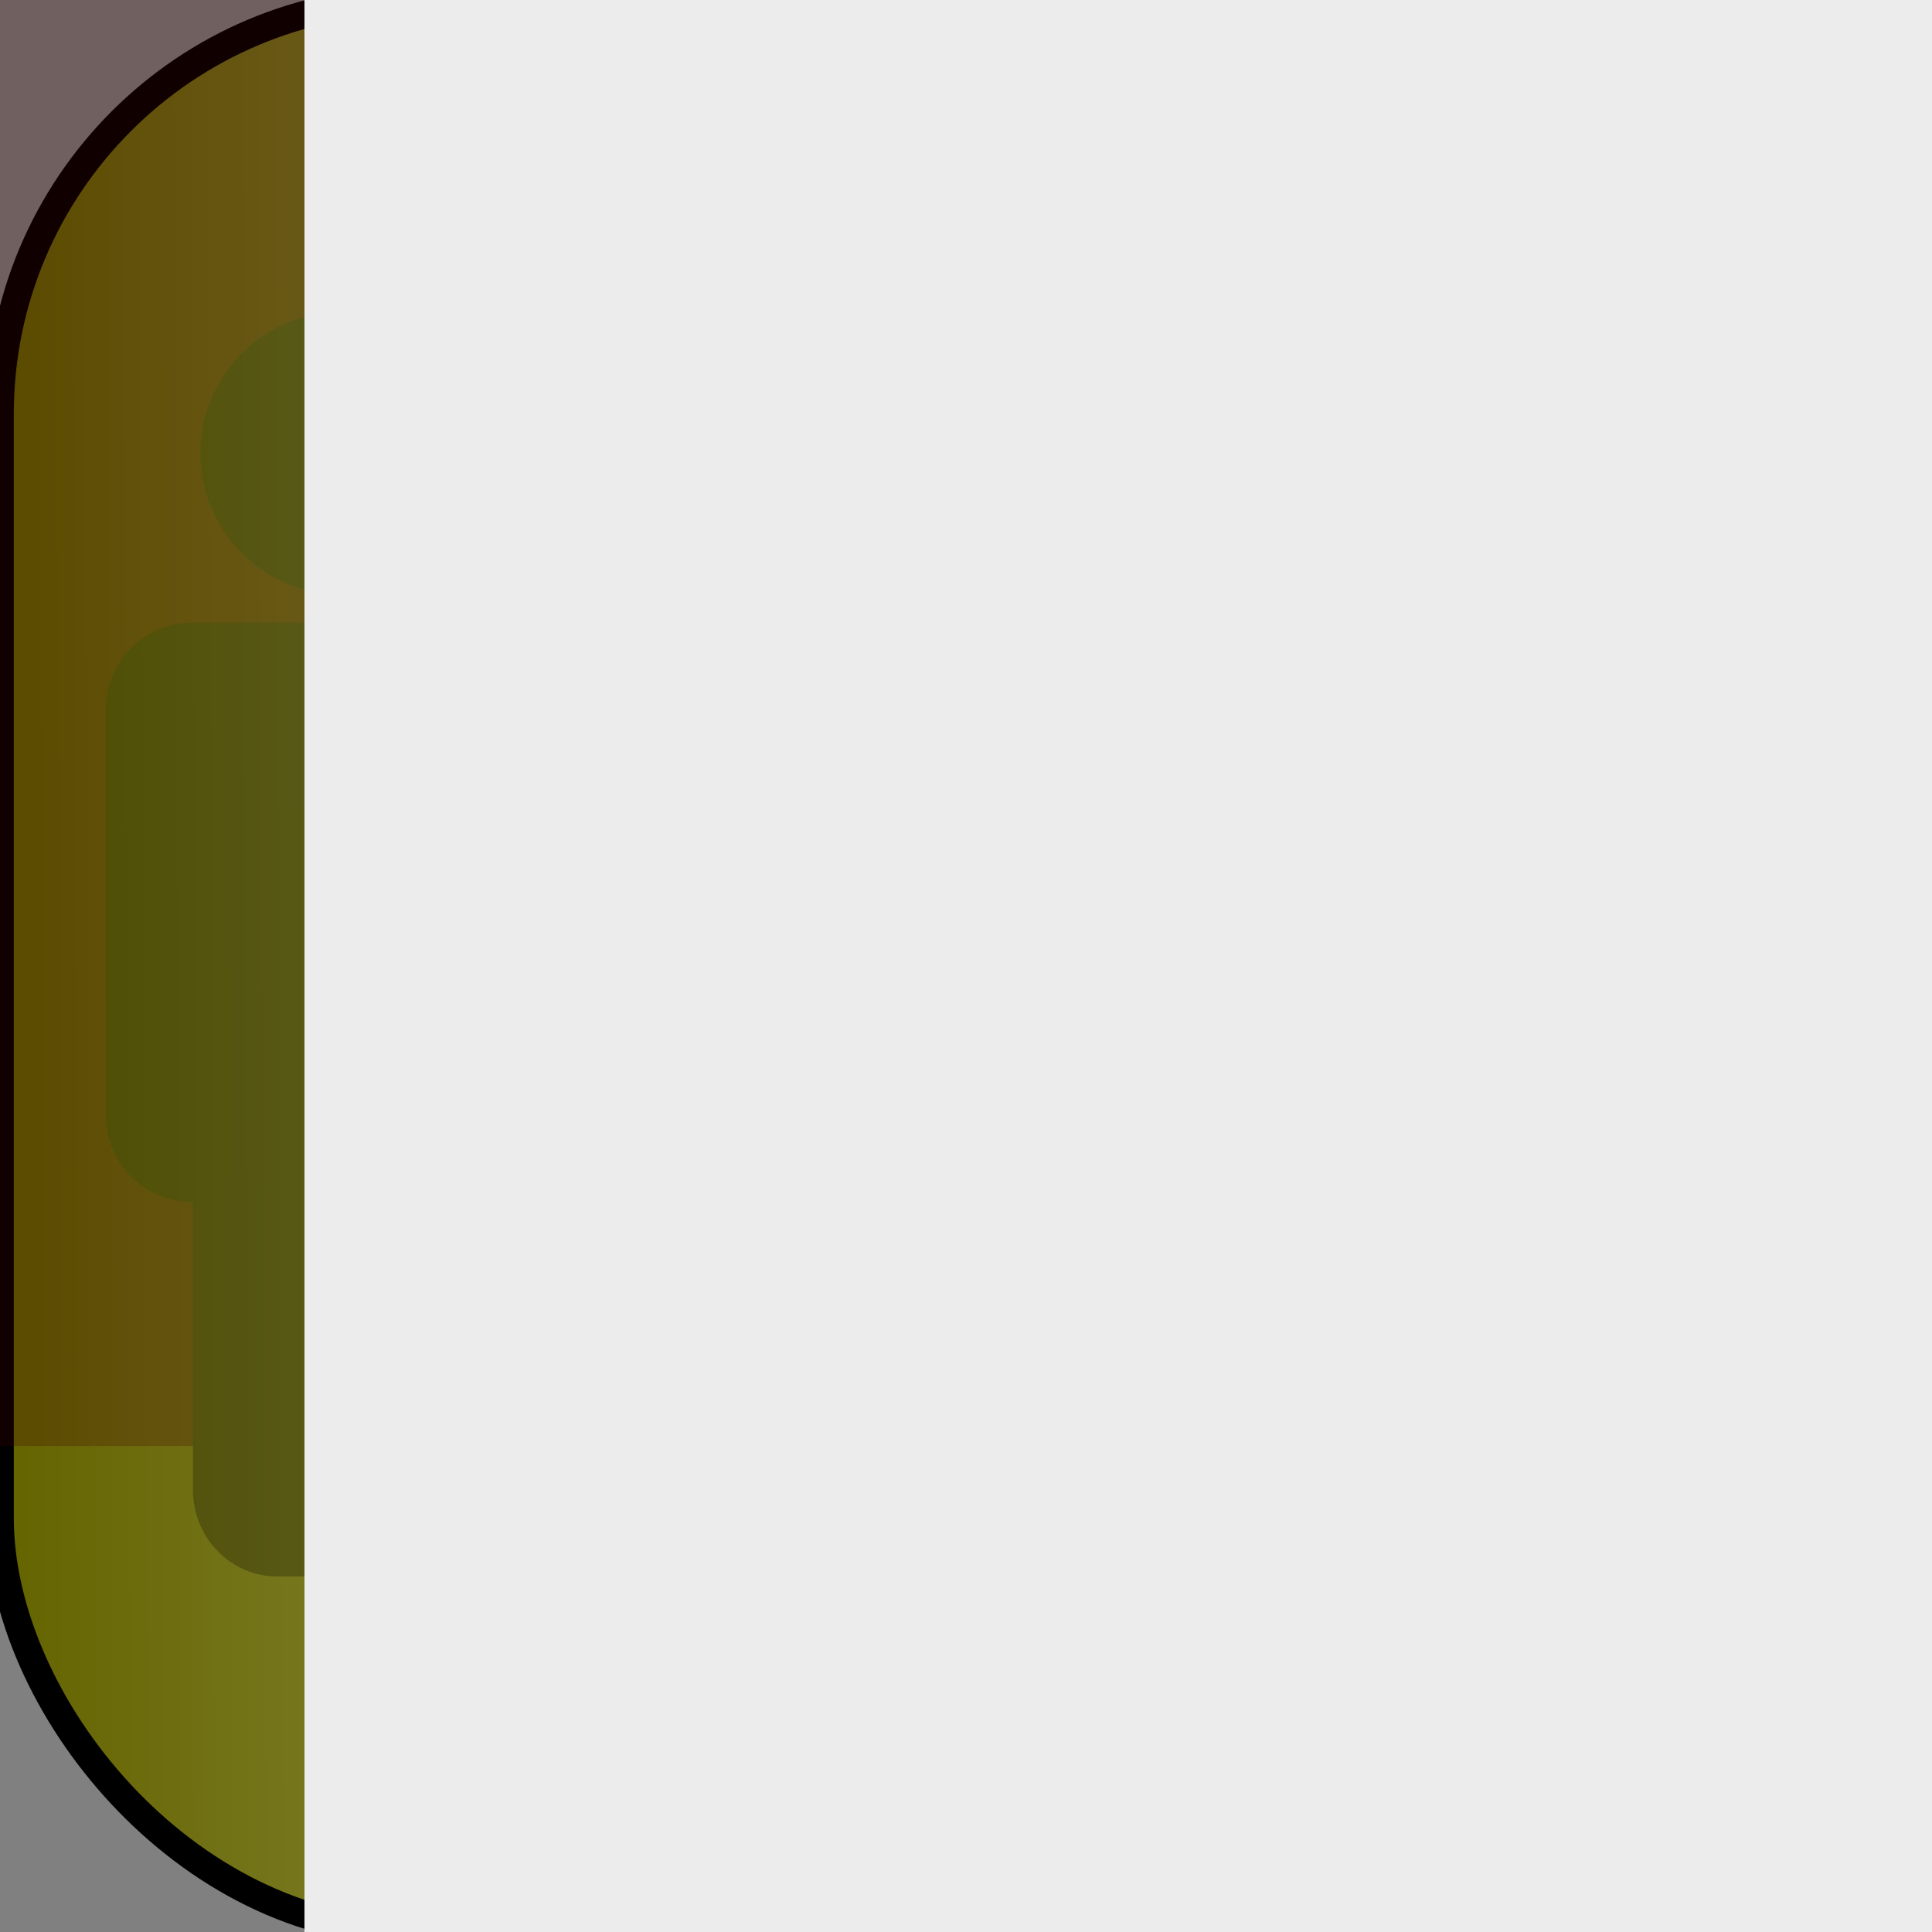 <?xml version="1.0" encoding="UTF-8" standalone="no"?>
<!-- Created with Inkscape (http://www.inkscape.org/) -->

<svg
   xmlns:dc="http://purl.org/dc/elements/1.1/"
   xmlns:cc="http://creativecommons.org/ns#"
   xmlns:rdf="http://www.w3.org/1999/02/22-rdf-syntax-ns#"
   xmlns:svg="http://www.w3.org/2000/svg"
   xmlns="http://www.w3.org/2000/svg"
   xmlns:xlink="http://www.w3.org/1999/xlink"
   xmlns:sodipodi="http://sodipodi.sourceforge.net/DTD/sodipodi-0.dtd"
   xmlns:inkscape="http://www.inkscape.org/namespaces/inkscape"
   width="70"
   height="70"
   id="svg2"
   version="1.1"
   inkscape:version="0.48.0 r9654"
   sodipodi:docname="refine.svg"
   inkscape:export-filename="/var/www/cardscape/images/discuss.png"
   inkscape:export-xdpi="90"
   inkscape:export-ydpi="90">
  <rect width="100%" height="100%" fill="#808080" stroke="none"/>
  <defs
     id="defs4">
    <linearGradient
       id="linearGradient3018">
      <stop
         style="stop-color:#646400;stop-opacity:1;"
         offset="0"
         id="stop3020" />
      <stop
         style="stop-color:#ffffff;stop-opacity:1;"
         offset="1"
         id="stop3022" />
    </linearGradient>
    <linearGradient
       inkscape:collect="always"
       xlink:href="#linearGradient3018"
       id="linearGradient3024"
       x1="0"
       y1="35.474"
       x2="95.041"
       y2="35.095"
       gradientUnits="userSpaceOnUse" />
  </defs>
  <sodipodi:namedview
     id="base"
     pagecolor="#ffffff"
     bordercolor="#666666"
     borderopacity="1.0"
     inkscape:pageopacity="0.0"
     inkscape:pageshadow="2"
     inkscape:zoom="5.5255344"
     inkscape:cx="12.196776"
     inkscape:cy="35"
     inkscape:document-units="px"
     inkscape:current-layer="layer3"
     showgrid="false"
     inkscape:window-width="1366"
     inkscape:window-height="738"
     inkscape:window-x="0"
     inkscape:window-y="1"
     inkscape:window-maximized="1"
     inkscape:snap-page="true"
     inkscape:snap-global="false" />
  <g
     inkscape:label="Background"
     inkscape:groupmode="layer"
     id="layer1"
     transform="translate(0,-982.362)">
    <rect
       style="fill:url(#linearGradient3024);fill-opacity:1;stroke:#000000;stroke-opacity:1"
       id="rect3016"
       width="70"
       height="70"
       x="0"
       y="0"
       transform="translate(0,982.362)"
       ry="15" />
  </g>
  <g
     inkscape:groupmode="layer"
     id="layer2"
     inkscape:label="Image"
     style="opacity:0.25">
    <flowRoot
       xml:space="preserve"
       id="flowRoot3026"
       style="font-size:40px;font-style:normal;font-weight:normal;line-height:125%;letter-spacing:0px;word-spacing:0px;fill:#410000;fill-opacity:1;stroke:none;font-family:Sans"
       transform="matrix(0.933,0,0,0.933,-11.219,-9.023)"><flowRegion
         id="flowRegion3028"><rect
           id="rect3030"
           width="62.222"
           height="61.463"
           x="3.794"
           y="4.363"
           style="fill:#410000;fill-opacity:1" /></flowRegion><flowPara
         id="flowPara3032"
         style="fill:#410000;fill-opacity:1" /></flowRoot>    <g
       id="g3"
       transform="matrix(0.626,0,0,0.626,3.834,7.991)">
      <path
         inkscape:connector-curvature="0"
         d="M 60.082,20.987 H 39.918 c -3.231,0 -5.851,2.618 -5.851,5.85 v 27.44 c 0,3.231 2.62,5.852 5.851,5.852 h 0.033 v 19.436 c 0,3.231 2.546,5.852 5.689,5.852 h 8.722 c 3.14,0 5.688,-2.62 5.688,-5.852 V 60.129 h 0.032 c 3.231,0 5.851,-2.62 5.851,-5.852 v -27.44 c -0.001,-3.232 -2.62,-5.85 -5.851,-5.85 z"
         id="path5" />
      <circle
         sodipodi:ry="9.5500002"
         sodipodi:rx="9.5500002"
         sodipodi:cy="9.5500002"
         sodipodi:cx="50"
         cx="50"
         cy="9.55"
         r="9.55"
         id="circle7"
         d="M 59.55,9.55 C 59.55,14.824 55.274,19.1 50,19.1 44.726,19.1 40.45,14.824 40.45,9.55 40.45,4.276 44.726,0 50,0 c 5.274,0 9.55,4.276 9.55,9.55 z" />
    </g>
    <g
       id="g9"
       transform="matrix(0.626,0,0,0.626,3.834,7.991)">
      <path
         inkscape:connector-curvature="0"
         d="M 94.986,23.268 H 77.708 c -2.771,0 -5.014,2.245 -5.014,5.014 v 23.514 c 0,2.771 2.243,5.016 5.014,5.016 h 0.028 v 16.654 c 0,2.77 2.182,5.014 4.873,5.014 h 7.475 c 2.691,0 4.874,-2.244 4.874,-5.014 V 56.811 h 0.027 c 2.771,0 5.015,-2.245 5.015,-5.016 V 28.281 c 0,-2.768 -2.244,-5.013 -5.014,-5.013 z"
         id="path11" />
      <circle
         sodipodi:ry="8.184"
         sodipodi:rx="8.184"
         sodipodi:cy="13.469"
         sodipodi:cx="86.347"
         cx="86.347"
         cy="13.469"
         r="8.184"
         id="circle13"
         d="m 94.531,13.469 c 0,4.52 -3.664,8.184 -8.184,8.184 -4.52,0 -8.184,-3.664 -8.184,-8.184 0,-4.52 3.664,-8.184 8.184,-8.184 4.52,0 8.184,3.664 8.184,8.184 z" />
    </g>
    <g
       id="g15"
       transform="matrix(0.626,0,0,0.626,3.834,7.991)">
      <path
         inkscape:connector-curvature="0"
         d="M 22.292,23.268 H 5.014 C 2.245,23.268 0,25.513 0,28.281 v 23.514 c 0,2.771 2.245,5.016 5.014,5.016 h 0.028 v 16.654 c 0,2.77 2.184,5.014 4.874,5.014 h 7.474 c 2.692,0 4.874,-2.244 4.874,-5.014 V 56.811 h 0.028 c 2.769,0 5.014,-2.245 5.014,-5.016 V 28.281 C 27.305,25.513 25.06,23.268 22.292,23.268 z"
         id="path17" />
      <circle
         sodipodi:ry="8.1829996"
         sodipodi:rx="8.1829996"
         sodipodi:cy="13.469"
         sodipodi:cx="13.653"
         cx="13.653"
         cy="13.469"
         r="8.183"
         id="circle19"
         d="m 21.836,13.469 c 0,4.519 -3.664,8.183 -8.183,8.183 -4.519,0 -8.183,-3.664 -8.183,-8.183 0,-4.519 3.664,-8.183 8.183,-8.183 4.519,0 8.183,3.664 8.183,8.183 z" />
    </g>
  </g>
  <g
     inkscape:groupmode="layer"
     id="layer3"
     inkscape:label="Letter"
     style="opacity:1">
    <flowRoot
       xml:space="preserve"
       id="flowRoot3035"
       style="font-size:50px;font-style:normal;font-weight:normal;line-height:125%;letter-spacing:0px;word-spacing:0px;fill:#ececec;fill-opacity:1;stroke:none;font-family:Sans"
       transform="matrix(1.417,0,0,1.417,6.192,-18.125)"><flowRegion
         id="flowRegion3037"><rect
           id="rect3039"
           width="62.981"
           height="62.602"
           x="3.415"
           y="3.984"
           style="font-size:50px;fill:#ececec" /></flowRegion><flowPara
         id="flowPara3041"
         style="font-size:50px;font-style:normal;font-variant:normal;font-weight:bold;font-stretch:normal;fill:#ececec;font-family:Liberation Serif;-inkscape-font-specification:Liberation Serif Bold">D</flowPara></flowRoot>  </g>
</svg>
